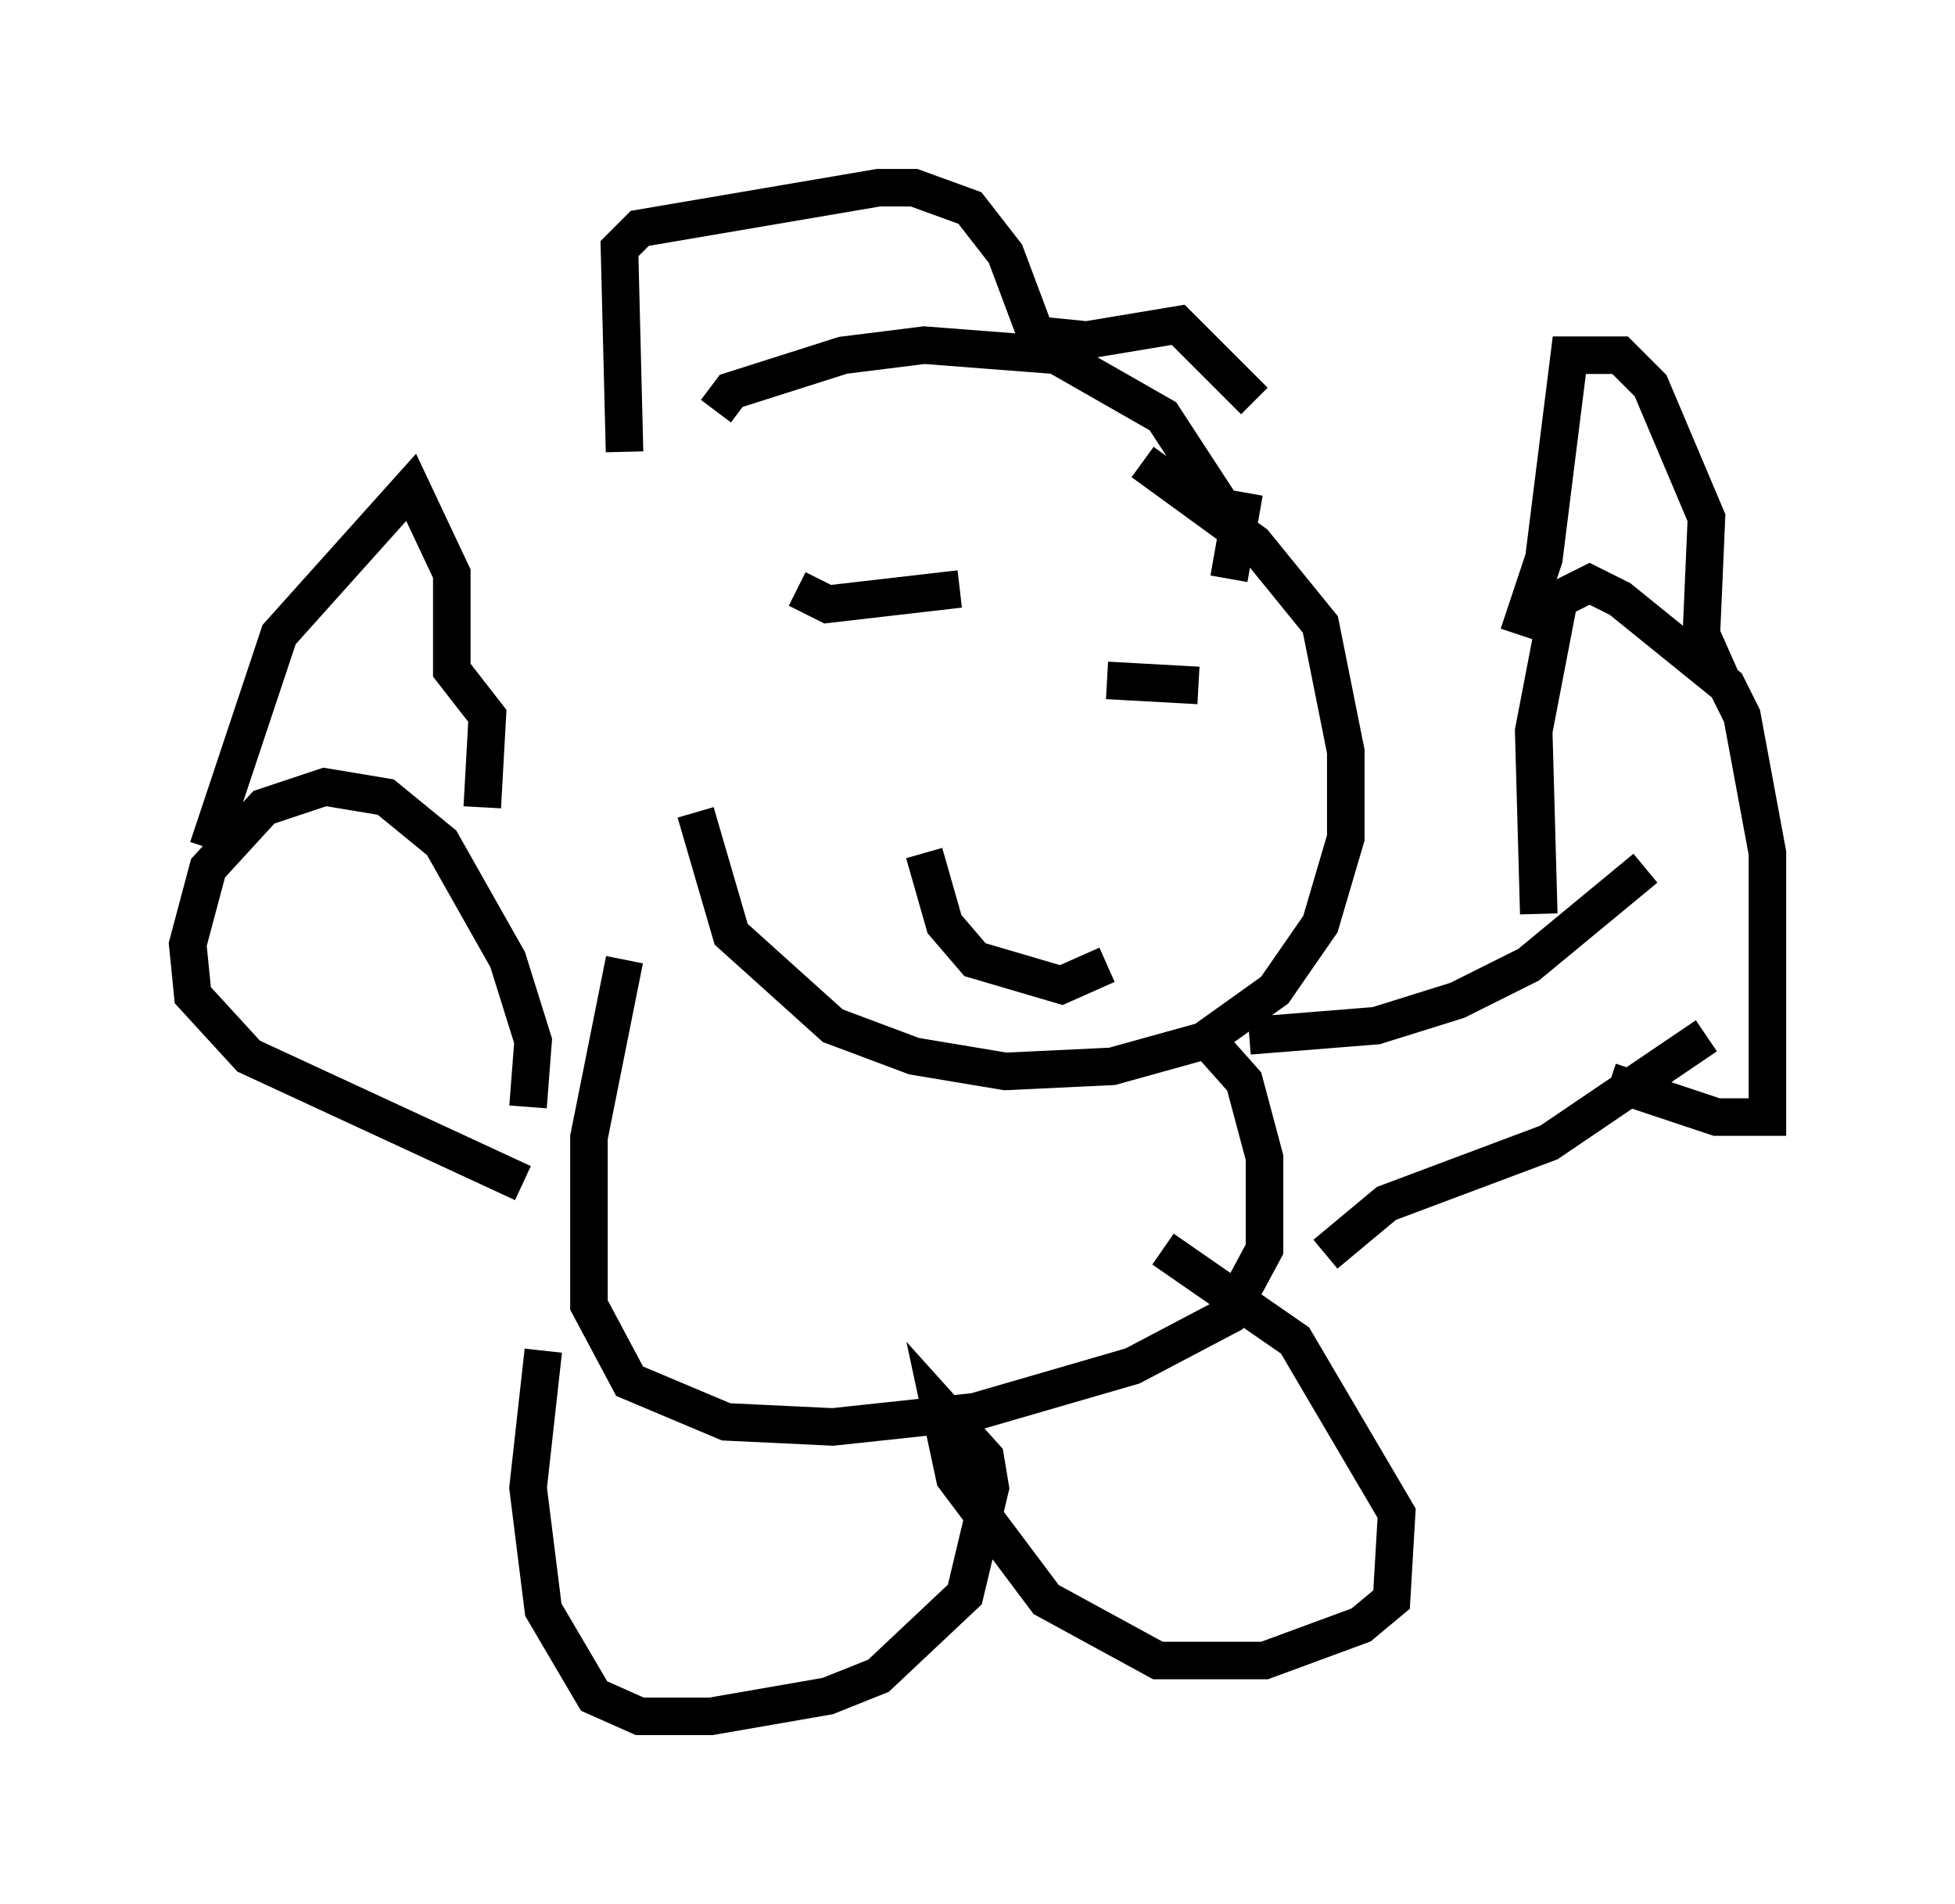 <?xml version="1.0" encoding="utf-8" ?>
<svg baseProfile="full" height="50.73" version="1.1" width="52.083" xmlns="http://www.w3.org/2000/svg" xmlns:ev="http://www.w3.org/2001/xml-events" xmlns:xlink="http://www.w3.org/1999/xlink"><defs /><rect fill="white" height="50.73" width="52.083" x="0" y="0" /><path d="M19.344, 12.713 m-0.812, 8.931 l0.947, 3.248 2.706, 2.436 l2.165, 0.812 2.436, 0.406 l2.842, -0.135 2.436, -0.677 l1.894, -1.353 1.218, -1.759 l0.677, -2.3 0.0, -2.3 l-0.677, -3.383 -1.759, -2.165 l-2.977, -2.165 m-9.202, 3.383 l0.812, 0.406 3.518, -0.406 m3.924, 2.436 l2.436, 0.135 m-7.307, 4.465 l0.541, 1.894 0.812, 0.947 l2.3, 0.677 1.218, -0.541 m-10.419, -14.75 l0.406, -0.541 2.977, -0.947 l2.165, -0.271 3.518, 0.271 l2.842, 1.624 2.03, 3.112 m-16.373, -2.165 l-0.135, -5.413 0.541, -0.541 l6.36, -1.083 0.947, 0.0 l1.488, 0.541 0.947, 1.218 l0.812, 2.165 1.353, 0.135 l2.436, -0.406 2.03, 2.03 m-0.271, 2.436 l-0.406, 2.3 m-16.103, 10.149 l-0.947, 4.736 0.0, 4.465 l1.083, 2.03 2.571, 1.083 l2.842, 0.135 3.789, -0.406 l4.195, -1.218 2.571, -1.353 l0.947, -1.759 0.0, -2.436 l-0.541, -2.03 -1.083, -1.218 m-17.997, 1.894 l0.135, -1.759 -0.677, -2.165 l-1.759, -3.112 -1.488, -1.218 l-1.624, -0.271 -1.624, 0.541 l-1.488, 1.624 -0.541, 2.03 l0.135, 1.353 1.488, 1.624 l7.307, 3.383 m-8.39, -8.931 l1.894, -5.683 3.518, -3.924 l1.083, 2.3 0.0, 2.571 l0.947, 1.218 -0.135, 2.436 m20.433, 6.089 l3.383, -0.271 2.165, -0.677 l1.894, -0.947 3.112, -2.571 m-8.525, 10.284 l1.624, -1.353 4.33, -1.624 l4.195, -2.842 m-4.465, -3.248 l-0.135, -4.871 0.677, -3.518 l0.812, -0.406 0.812, 0.406 l2.842, 2.3 0.406, 0.812 l0.677, 3.654 0.0, 7.036 l-1.353, 0.0 -2.842, -0.947 m-2.436, -11.908 l0.677, -2.03 0.677, -5.413 l1.353, 0.0 0.812, 0.812 l1.488, 3.518 -0.135, 3.112 l0.541, 1.218 m-31.393, 17.862 l-0.406, 3.654 0.406, 3.248 l1.353, 2.3 1.218, 0.541 l1.894, 0.0 3.112, -0.541 l1.353, -0.541 2.3, -2.165 l0.677, -2.842 -0.135, -0.812 l-1.218, -1.353 0.406, 1.894 l2.436, 3.248 2.977, 1.624 l2.842, 0.0 2.571, -0.947 l0.812, -0.677 0.135, -2.3 l-2.706, -4.601 -3.518, -2.436 " fill="none" stroke="black" stroke-width="1" /></svg>